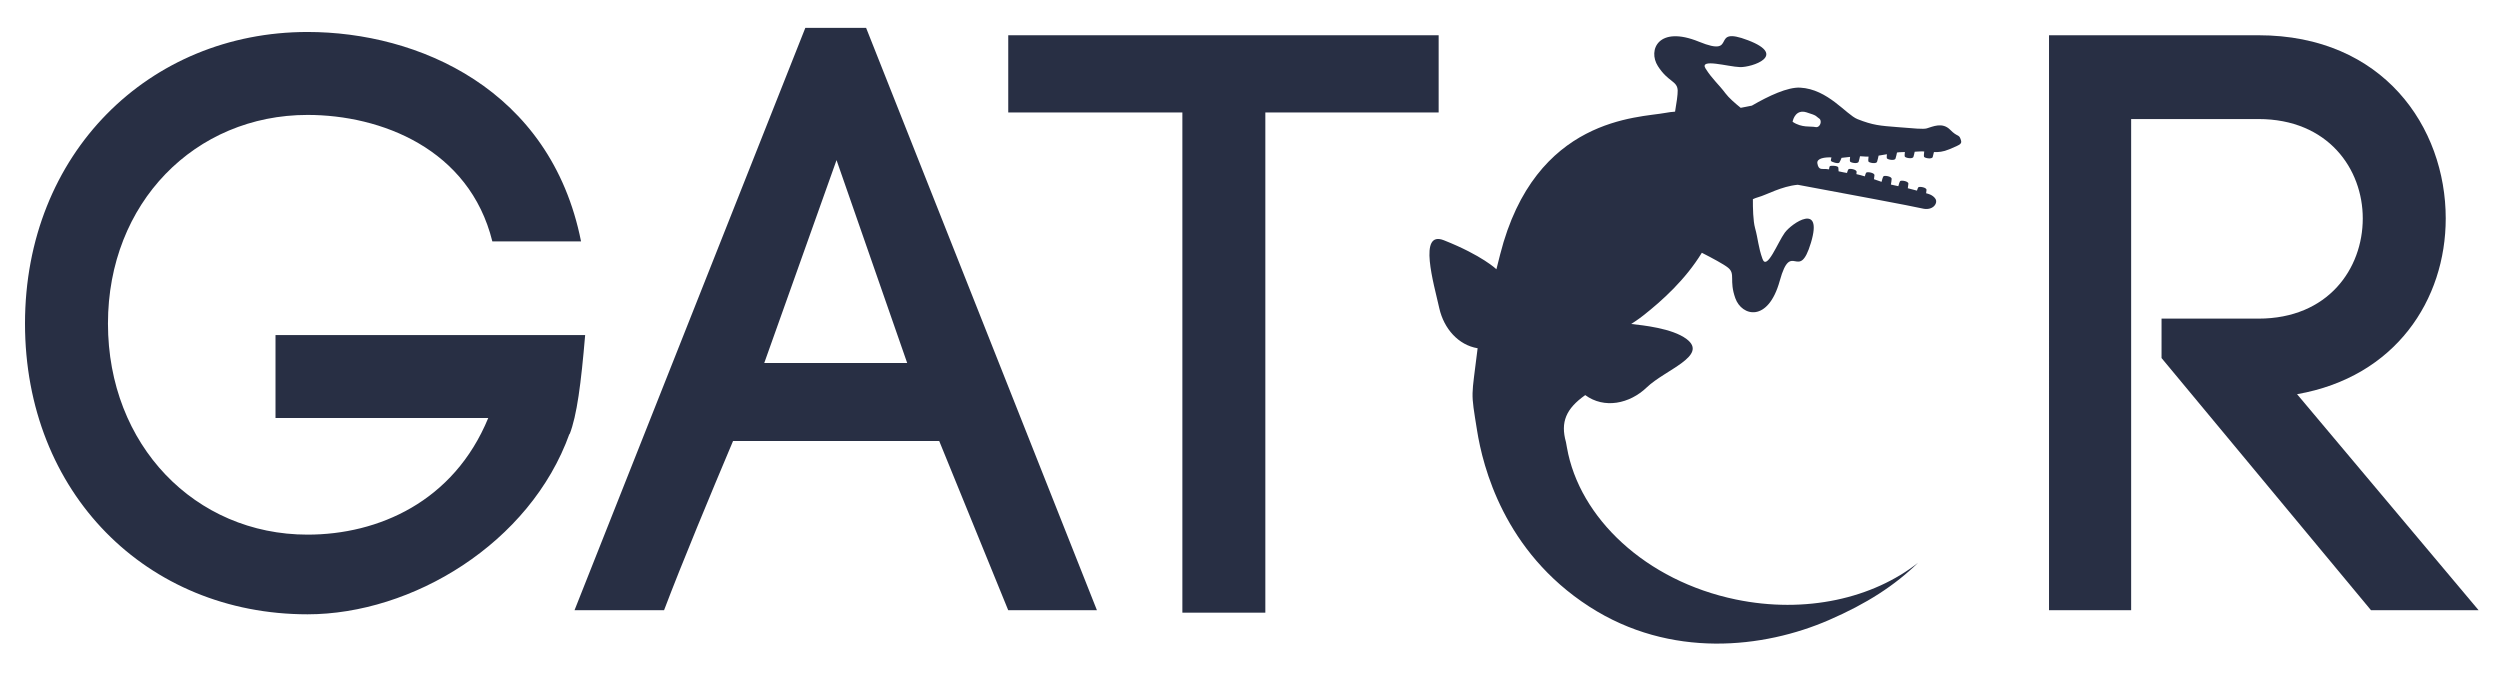 <?xml version="1.0" encoding="utf-8"?>
<!-- Generator: Adobe Illustrator 16.0.0, SVG Export Plug-In . SVG Version: 6.00 Build 0)  -->
<!DOCTYPE svg PUBLIC "-//W3C//DTD SVG 1.1//EN" "http://www.w3.org/Graphics/SVG/1.1/DTD/svg11.dtd">
<svg version="1.1" id="Layer_1" xmlns="http://www.w3.org/2000/svg" xmlns:xlink="http://www.w3.org/1999/xlink" x="0px" y="0px"
	 width="300px" height="83px" viewBox="0 0 300 83" enable-background="new 0 0 300 83" xml:space="preserve">
<g display="none">
	<g display="inline">
		<path fill="#282F44" d="M58.235,29.532c-2.779-11.214-13.498-15.284-22.33-15.284c-13.597,0-24.116,10.619-24.116,25.208
			c0,14.688,10.52,25.505,24.116,25.505c8.535,0,17.666-3.97,21.834-14.092H32.034V40.845H69.45
			c-0.496,5.856-0.993,9.726-1.886,12.009v-0.099C62.8,66.054,48.509,74.589,35.905,74.589c-19.452,0-34.14-14.688-34.14-35.132
			c0-20.544,14.985-35.232,34.14-35.232c13.298,0,29.376,6.848,33.049,25.308H58.235z"/>
		<path fill="#282F44" d="M112.229,53.647h-24.91C84.64,60,81.166,68.336,78.983,74.093H68.165L96.053,3.728h7.344l27.889,70.365
			h-10.719L112.229,53.647z M91.091,44.22h17.268l-8.536-24.513L91.091,44.22z"/>
		<path fill="#282F44" d="M141.611,74.391v-60.44h-21.04V4.622h52.005v9.329h-20.941v60.44H141.611z"/>
		<path fill="#282F44" d="M259.923,38.861h11.71c8.436,0,12.604-6.054,12.604-12.108c0-5.955-4.169-12.009-12.604-12.009H256.25
			v59.349h-9.924V4.622h25.307c15.085,0,22.628,11.115,22.628,22.131c0,9.826-6.054,19.154-17.963,21.237l21.934,26.103h-13.002
			l-25.307-30.468V38.861z"/>
	</g>
	<g display="inline">
		<path fill="#ECECEC" d="M208.488,72.798c-10.891-2.257-18.922-9.862-20.413-18.364l-0.118-0.653
			c-0.679-2.418,0.008-4.038,2.329-5.678c2.298,1.685,5.357,1.063,7.44-0.938c2.212-2.124,7.5-3.819,4.796-5.845
			c-1.745-1.303-5.304-1.655-6.68-1.811c0.354-0.238,0.786-0.502,1.484-1.048c2.251-1.772,5.06-4.301,7.05-7.558
			c1.212,0.618,2.668,1.393,3.172,1.807c0.922,0.753,0.095,1.511,0.875,3.687c0.779,2.175,3.96,2.986,5.368-2.109
			c1.409-5.098,2.288,0.335,3.769-4.6c1.481-4.933-2.32-2.36-3.165-1.208c-0.841,1.155-2.165,4.619-2.686,3.172
			c-0.521-1.443-0.527-2.386-0.903-3.737c-0.238-0.857-0.27-2.443-0.262-3.489c0.233-0.106,0.449-0.186,0.646-0.24
			c1.066-0.301,2.771-1.309,4.772-1.499c5.33,0.99,14.123,2.632,15.027,2.858c1.313,0.331,1.936-0.633,1.617-1.15
			c-0.317-0.519-1.03-0.654-1.03-0.654s-0.039-0.011-0.102-0.029c0.02-0.137,0.038-0.275,0.046-0.399
			c0.023-0.319-0.866-0.445-0.986-0.322c-0.053,0.054-0.112,0.225-0.165,0.403c-0.331-0.091-0.71-0.189-1.108-0.287
			c0.03-0.178,0.058-0.375,0.07-0.546c0.021-0.317-0.864-0.444-0.987-0.32c-0.073,0.076-0.166,0.386-0.225,0.617
			c-0.023-0.005-0.049-0.011-0.073-0.015c-0.31-0.059-0.578-0.118-0.827-0.18c0.037-0.207,0.081-0.465,0.091-0.682
			c0.021-0.316-0.865-0.442-0.985-0.322c-0.08,0.084-0.179,0.439-0.234,0.674c-0.319-0.108-0.612-0.215-0.917-0.318
			c0.027-0.159,0.051-0.328,0.059-0.476c0.022-0.318-0.863-0.443-0.988-0.322c-0.058,0.059-0.123,0.258-0.175,0.453
			c-0.376-0.112-0.713-0.202-1.02-0.269c0.015-0.091,0.023-0.182,0.028-0.266c0.022-0.319-0.866-0.444-0.986-0.322
			c-0.058,0.058-0.123,0.254-0.179,0.448c-0.285-0.044-0.642-0.12-1.012-0.201c-0.004-0.146-0.013-0.314-0.034-0.456
			c-0.037-0.234-0.933-0.258-1.028-0.159c-0.05,0.052-0.078,0.223-0.095,0.38c-0.128-0.02-0.243-0.034-0.342-0.042
			c-0.56-0.038-0.918,0.155-1.065-0.676c-0.114-0.641,0.936-0.76,1.7-0.73c-0.047,0.163-0.092,0.354-0.059,0.425
			c0.053,0.126,0.899,0.4,1.019,0.194c0.105-0.177,0.201-0.412,0.26-0.563c0.304-0.027,0.659-0.073,1.032-0.116
			c-0.025,0.219-0.043,0.472-0.007,0.553c0.067,0.157,0.944,0.333,1.042,0.026c0.064-0.204,0.119-0.455,0.162-0.659
			c0.164,0,0.324,0.01,0.477,0.029c0.161,0.021,0.355,0.024,0.556,0.017c-0.026,0.23-0.05,0.505-0.011,0.593
			c0.067,0.154,0.944,0.333,1.042,0.026c0.073-0.229,0.138-0.523,0.181-0.738c0.34-0.051,0.681-0.109,1.007-0.168
			c-0.023,0.202-0.034,0.417-0.002,0.49c0.069,0.158,0.946,0.333,1.043,0.027c0.072-0.225,0.135-0.513,0.178-0.726
			c0.095-0.013,0.194-0.028,0.269-0.033c0.316-0.025,0.499-0.027,0.682-0.027c-0.023,0.22-0.043,0.472-0.007,0.553
			c0.067,0.16,0.944,0.333,1.044,0.029c0.059-0.189,0.109-0.417,0.15-0.613c0.123-0.007,0.25-0.016,0.403-0.026
			c0.276-0.021,0.517-0.018,0.751-0.01c-0.033,0.237-0.06,0.552-0.022,0.646c0.07,0.154,0.944,0.332,1.045,0.027
			c0.059-0.184,0.108-0.408,0.151-0.602c0.551,0.023,1.104-0.021,1.843-0.33c1.511-0.63,1.573-0.667,1.374-1.248
			c-0.198-0.581-0.397-0.239-1.237-1.099c-0.964-0.992-2.144-0.381-2.847-0.184c-0.423,0.12-1.457,0.013-3.544-0.154
			c-2.086-0.165-2.943-0.217-4.827-0.965c-1.364-0.542-3.57-3.627-6.928-3.805c-1.499-0.078-3.773,0.979-5.832,2.173
			c-0.55,0.105-1.042,0.201-1.351,0.267c-0.698-0.565-1.447-1.223-1.83-1.737c-0.841-1.122-1.582-1.7-2.407-2.997
			c-0.827-1.297,2.725-0.226,4.153-0.187c1.43,0.039,5.791-1.395,0.978-3.24c-4.813-1.845-1.049,2.171-5.941,0.17
			c-4.899-2-6.201,1.01-4.954,2.957c1.245,1.947,2.351,1.755,2.386,2.945c0.015,0.485-0.135,1.51-0.315,2.552
			c-0.378,0.025-0.757,0.072-1.154,0.146c-3.193,0.608-15.767,0.454-19.985,17.126c-0.155,0.612-0.305,1.197-0.448,1.769
			c0,0-1.716-1.67-6.344-3.502c-3.142-1.243-1.224,5.22-0.556,8.213c0.551,2.458,2.301,4.452,4.63,4.833
			c-0.747,6.186-0.86,4.981-0.066,9.942c0.695,4.332,3.238,14.623,13.553,21.273c9.839,6.347,21.103,5.032,28.938,1.636
			c4.602-1.994,7.967-4.179,10.793-6.929C225.056,72.654,216.928,74.545,208.488,72.798z M217.012,13.931
			c1.411,0.424,1.141,0.501,1.54,0.748c0.401,0.249,0.136,1.159-0.449,1.033s-1.644,0.119-2.759-0.636c0,0,0.002-0.02,0.011-0.054
			C215.415,14.746,215.757,13.553,217.012,13.931z"/>
	</g>
</g>
<g>
	<g>
		<path fill="#282F44" d="M59.082,28.97c-2.76-11.137-13.405-15.179-22.176-15.179c-13.503,0-23.951,10.545-23.951,25.035
			c0,14.586,10.447,25.33,23.951,25.33c8.476,0,17.544-3.943,21.683-13.995H33.061v-9.955h37.158
			c-0.493,5.816-0.985,9.659-1.873,11.926v-0.098c-4.73,13.207-18.924,21.683-31.441,21.683C17.587,73.717,3,59.13,3,38.827
			c0-20.403,14.882-34.99,33.905-34.99c13.207,0,29.174,6.801,32.821,25.134H59.082z"/>
		<path fill="#282F44" d="M112.706,52.921h-24.74c-2.661,6.308-6.111,14.587-8.278,20.303H68.943L96.64,3.343h7.293l27.697,69.88
			h-10.645L112.706,52.921z M91.711,43.557h17.15l-8.477-24.344L91.711,43.557z"/>
		<path fill="#282F44" d="M141.885,73.52V13.496H120.99V4.231h51.648v9.265h-20.797V73.52H141.885z"/>
		<path fill="#282F44" d="M259.385,38.235h11.629c8.379,0,12.518-6.012,12.518-12.024c0-5.914-4.139-11.926-12.518-11.926h-15.277
			v58.939h-9.855V4.231h25.133c14.98,0,22.473,11.039,22.473,21.979c0,9.758-6.012,19.023-17.84,21.092l21.783,25.921h-12.912
			l-25.133-30.258V38.235z"/>
	</g>
	<g>
		<path fill="#282F44" d="M208.303,71.938c-10.816-2.241-18.793-9.795-20.271-18.236l-0.117-0.65c-0.676-2.4,0.006-4.01,2.313-5.64
			c2.281,1.674,5.32,1.057,7.389-0.931c2.197-2.108,7.447-3.793,4.762-5.804c-1.732-1.294-5.266-1.644-6.633-1.799
			c0.352-0.235,0.781-0.498,1.475-1.04c2.234-1.76,5.023-4.271,7-7.506c1.203,0.613,2.65,1.383,3.15,1.795
			c0.916,0.748,0.094,1.5,0.869,3.662c0.775,2.16,3.934,2.965,5.332-2.095c1.398-5.063,2.271,0.333,3.742-4.568
			c1.471-4.899-2.305-2.344-3.143-1.199c-0.836,1.147-2.15,4.587-2.668,3.15c-0.518-1.433-0.523-2.37-0.896-3.711
			c-0.236-0.852-0.268-2.426-0.26-3.466c0.232-0.104,0.445-0.185,0.643-0.238c1.057-0.298,2.752-1.299,4.738-1.489
			c5.293,0.983,14.025,2.614,14.924,2.839c1.303,0.328,1.924-0.629,1.607-1.142c-0.316-0.516-1.023-0.65-1.023-0.65
			s-0.039-0.01-0.102-0.029c0.02-0.135,0.037-0.273,0.047-0.396c0.021-0.317-0.861-0.442-0.98-0.32
			c-0.053,0.054-0.111,0.224-0.164,0.401c-0.328-0.091-0.705-0.188-1.1-0.286c0.029-0.176,0.055-0.372,0.068-0.542
			c0.021-0.314-0.859-0.441-0.98-0.317c-0.072,0.075-0.166,0.383-0.223,0.612c-0.023-0.005-0.049-0.011-0.072-0.015
			c-0.309-0.059-0.574-0.118-0.822-0.179c0.037-0.206,0.08-0.462,0.09-0.677c0.021-0.314-0.859-0.439-0.979-0.319
			c-0.078,0.084-0.176,0.436-0.232,0.669c-0.318-0.108-0.607-0.213-0.91-0.316c0.027-0.158,0.051-0.326,0.059-0.473
			c0.021-0.315-0.859-0.44-0.982-0.319c-0.057,0.058-0.121,0.256-0.174,0.451c-0.373-0.111-0.707-0.201-1.012-0.268
			c0.014-0.09,0.023-0.18,0.027-0.264c0.021-0.317-0.859-0.441-0.98-0.32c-0.057,0.058-0.121,0.252-0.176,0.445
			c-0.283-0.044-0.637-0.119-1.006-0.2c-0.004-0.145-0.012-0.312-0.033-0.453c-0.037-0.232-0.926-0.256-1.021-0.158
			c-0.049,0.051-0.078,0.222-0.094,0.378c-0.127-0.02-0.242-0.034-0.34-0.041c-0.557-0.038-0.91,0.154-1.059-0.671
			c-0.113-0.637,0.93-0.755,1.688-0.725c-0.045,0.162-0.09,0.352-0.057,0.422c0.053,0.125,0.893,0.397,1.012,0.192
			c0.105-0.177,0.201-0.41,0.258-0.559c0.301-0.026,0.654-0.073,1.025-0.115c-0.025,0.217-0.043,0.469-0.006,0.55
			c0.066,0.156,0.938,0.33,1.033,0.025c0.064-0.202,0.119-0.452,0.162-0.654c0.162,0,0.32,0.009,0.473,0.028
			c0.16,0.021,0.354,0.025,0.553,0.018c-0.027,0.229-0.051,0.501-0.012,0.588c0.066,0.153,0.938,0.331,1.035,0.026
			c0.072-0.229,0.137-0.52,0.18-0.732c0.338-0.052,0.676-0.109,1-0.167c-0.023,0.201-0.035,0.414-0.002,0.487
			c0.068,0.157,0.939,0.331,1.035,0.027c0.072-0.224,0.135-0.509,0.178-0.721c0.092-0.012,0.191-0.027,0.266-0.033
			c0.314-0.024,0.496-0.026,0.678-0.027c-0.023,0.219-0.043,0.469-0.008,0.549c0.066,0.159,0.938,0.331,1.037,0.029
			c0.059-0.188,0.109-0.416,0.15-0.61c0.121-0.007,0.248-0.015,0.4-0.026c0.273-0.02,0.512-0.018,0.744-0.009
			c-0.031,0.236-0.059,0.548-0.021,0.642c0.07,0.153,0.938,0.329,1.039,0.026c0.057-0.182,0.107-0.404,0.148-0.597
			c0.547,0.023,1.098-0.02,1.83-0.327c1.502-0.626,1.563-0.662,1.365-1.239s-0.395-0.237-1.229-1.091
			c-0.959-0.986-2.129-0.379-2.828-0.183c-0.42,0.119-1.447,0.013-3.518-0.153c-2.074-0.164-2.924-0.216-4.795-0.958
			c-1.355-0.538-3.547-3.602-6.881-3.778c-1.488-0.078-3.748,0.972-5.791,2.158c-0.547,0.105-1.035,0.199-1.342,0.265
			c-0.693-0.561-1.438-1.214-1.818-1.725c-0.834-1.114-1.57-1.688-2.391-2.977c-0.82-1.288,2.707-0.224,4.125-0.185
			c1.42,0.039,5.75-1.385,0.971-3.218c-4.779-1.832-1.041,2.156-5.9,0.169c-4.865-1.986-6.158,1.003-4.92,2.936
			c1.236,1.933,2.334,1.744,2.371,2.925c0.012,0.481-0.135,1.5-0.314,2.534c-0.375,0.025-0.752,0.072-1.148,0.146
			c-3.17,0.604-15.656,0.45-19.848,17.009c-0.152,0.608-0.301,1.188-0.443,1.757c0,0-1.705-1.659-6.301-3.478
			c-3.119-1.234-1.217,5.184-0.553,8.157c0.549,2.441,2.287,4.421,4.6,4.8c-0.742,6.144-0.855,4.946-0.066,9.874
			c0.689,4.302,3.217,14.522,13.461,21.127c9.77,6.304,20.957,4.998,28.738,1.625c4.57-1.98,7.912-4.15,10.719-6.883
			C224.756,71.797,216.686,73.675,208.303,71.938z M216.768,13.477c1.402,0.421,1.133,0.498,1.529,0.743
			c0.398,0.247,0.135,1.151-0.447,1.026c-0.578-0.125-1.631,0.118-2.738-0.632c0,0,0.002-0.019,0.01-0.053
			C215.182,14.285,215.521,13.101,216.768,13.477z"/>
	</g>
</g>
</svg>
